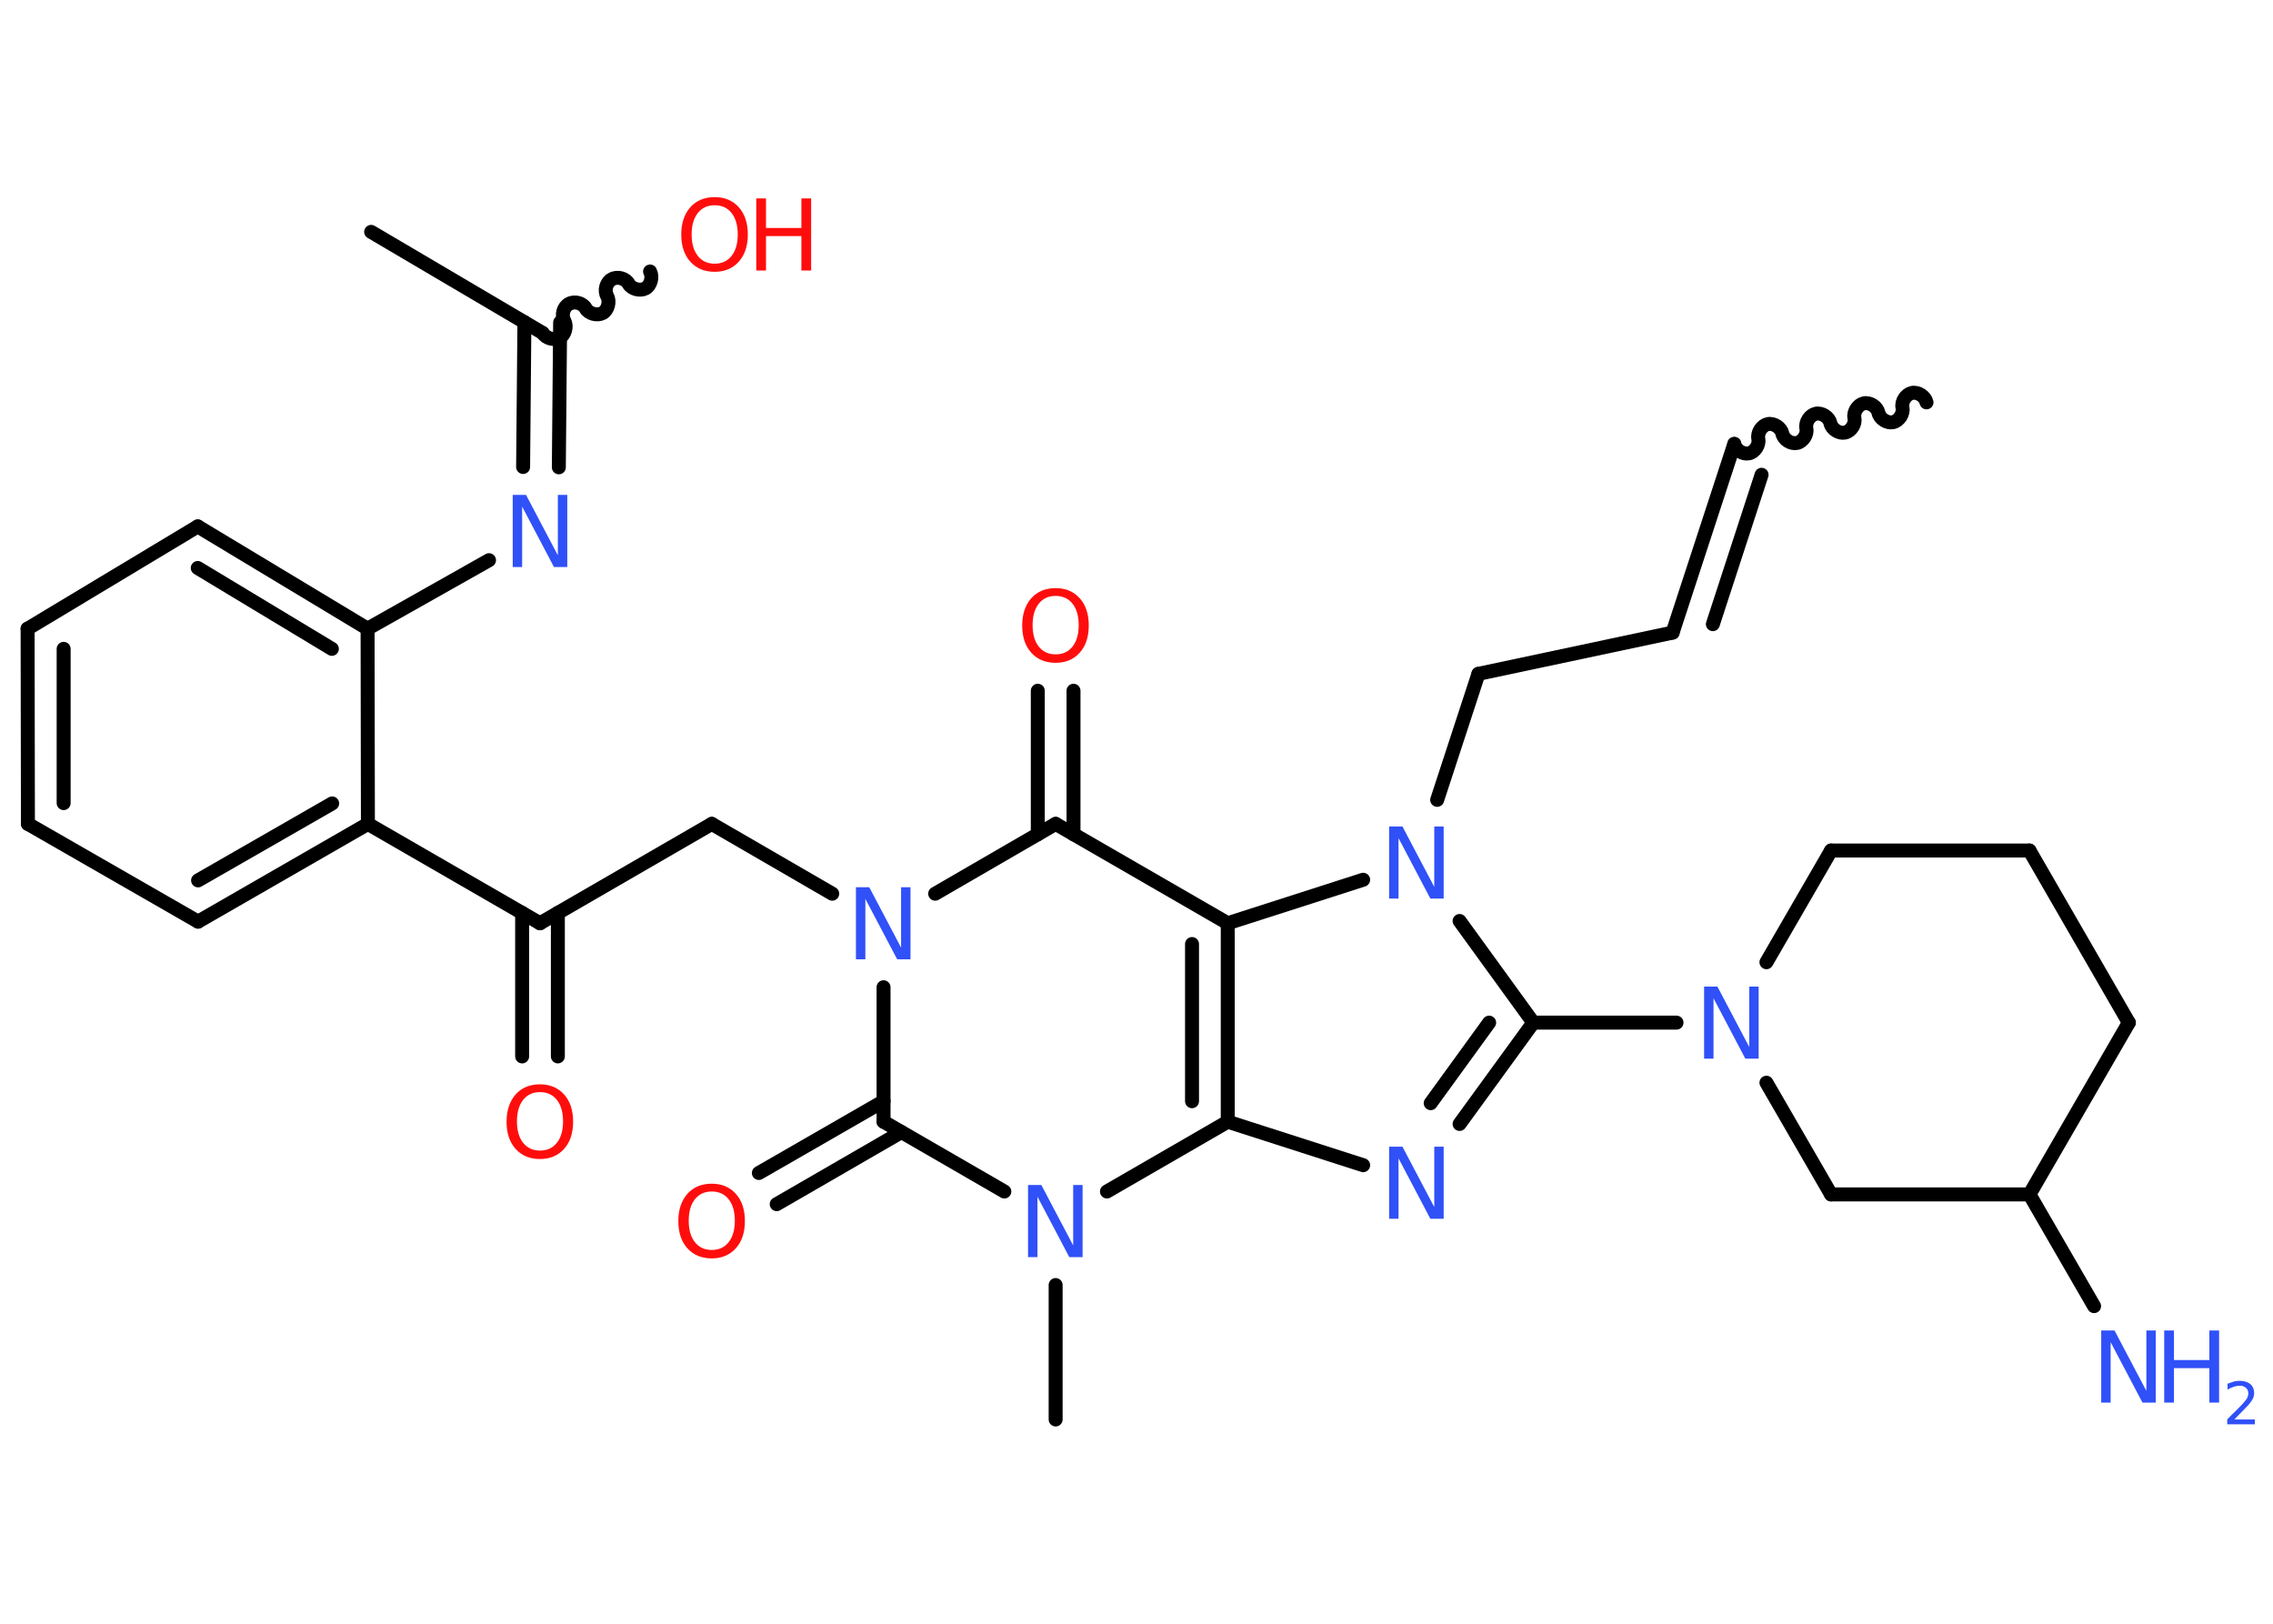 <?xml version='1.0' encoding='UTF-8'?>
<!DOCTYPE svg PUBLIC "-//W3C//DTD SVG 1.1//EN" "http://www.w3.org/Graphics/SVG/1.1/DTD/svg11.dtd">
<svg version='1.2' xmlns='http://www.w3.org/2000/svg' xmlns:xlink='http://www.w3.org/1999/xlink' width='70.0mm' height='50.0mm' viewBox='0 0 70.0 50.0'>
  <desc>Generated by the Chemistry Development Kit (http://github.com/cdk)</desc>
  <g stroke-linecap='round' stroke-linejoin='round' stroke='#000000' stroke-width='.43' fill='#3050F8'>
    <rect x='.0' y='.0' width='70.0' height='50.0' fill='#FFFFFF' stroke='none'/>
    <g id='mol1' class='mol'>
      <path id='mol1bnd1' class='bond' d='M53.41 13.67c.04 .19 .27 .33 .45 .29c.19 -.04 .33 -.27 .29 -.45c-.04 -.19 .11 -.41 .29 -.45c.19 -.04 .41 .11 .45 .29c.04 .19 .27 .33 .45 .29c.19 -.04 .33 -.27 .29 -.45c-.04 -.19 .11 -.41 .29 -.45c.19 -.04 .41 .11 .45 .29c.04 .19 .27 .33 .45 .29c.19 -.04 .33 -.27 .29 -.45c-.04 -.19 .11 -.41 .29 -.45c.19 -.04 .41 .11 .45 .29c.04 .19 .27 .33 .45 .29c.19 -.04 .33 -.27 .29 -.45c-.04 -.19 .11 -.41 .29 -.45c.19 -.04 .41 .11 .45 .29' fill='none' stroke='#000000' stroke-width='.43'/>
      <g id='mol1bnd2' class='bond'>
        <line x1='53.41' y1='13.67' x2='51.51' y2='19.48'/>
        <line x1='54.25' y1='14.62' x2='52.75' y2='19.22'/>
      </g>
      <line id='mol1bnd3' class='bond' x1='51.51' y1='19.48' x2='45.53' y2='20.75'/>
      <line id='mol1bnd4' class='bond' x1='45.53' y1='20.75' x2='44.26' y2='24.63'/>
      <line id='mol1bnd5' class='bond' x1='44.95' y1='28.36' x2='47.22' y2='31.49'/>
      <line id='mol1bnd6' class='bond' x1='47.22' y1='31.49' x2='51.63' y2='31.49'/>
      <line id='mol1bnd7' class='bond' x1='54.4' y1='29.63' x2='56.39' y2='26.19'/>
      <line id='mol1bnd8' class='bond' x1='56.39' y1='26.19' x2='62.5' y2='26.19'/>
      <line id='mol1bnd9' class='bond' x1='62.5' y1='26.19' x2='65.56' y2='31.49'/>
      <line id='mol1bnd10' class='bond' x1='65.56' y1='31.49' x2='62.5' y2='36.78'/>
      <line id='mol1bnd11' class='bond' x1='62.5' y1='36.78' x2='64.49' y2='40.22'/>
      <line id='mol1bnd12' class='bond' x1='62.5' y1='36.78' x2='56.39' y2='36.78'/>
      <line id='mol1bnd13' class='bond' x1='54.4' y1='33.34' x2='56.39' y2='36.78'/>
      <g id='mol1bnd14' class='bond'>
        <line x1='44.95' y1='34.61' x2='47.22' y2='31.49'/>
        <line x1='44.06' y1='33.97' x2='45.86' y2='31.49'/>
      </g>
      <line id='mol1bnd15' class='bond' x1='41.98' y1='35.88' x2='37.81' y2='34.54'/>
      <g id='mol1bnd16' class='bond'>
        <line x1='37.81' y1='34.54' x2='37.81' y2='28.43'/>
        <line x1='36.71' y1='33.91' x2='36.71' y2='29.07'/>
      </g>
      <line id='mol1bnd17' class='bond' x1='41.98' y1='27.09' x2='37.81' y2='28.43'/>
      <line id='mol1bnd18' class='bond' x1='37.81' y1='28.43' x2='32.51' y2='25.37'/>
      <g id='mol1bnd19' class='bond'>
        <line x1='31.96' y1='25.69' x2='31.96' y2='21.27'/>
        <line x1='33.06' y1='25.69' x2='33.06' y2='21.27'/>
      </g>
      <line id='mol1bnd20' class='bond' x1='32.51' y1='25.37' x2='28.8' y2='27.52'/>
      <line id='mol1bnd21' class='bond' x1='25.63' y1='27.52' x2='21.92' y2='25.37'/>
      <line id='mol1bnd22' class='bond' x1='21.92' y1='25.37' x2='16.63' y2='28.43'/>
      <g id='mol1bnd23' class='bond'>
        <line x1='17.18' y1='28.11' x2='17.18' y2='32.53'/>
        <line x1='16.08' y1='28.11' x2='16.08' y2='32.53'/>
      </g>
      <line id='mol1bnd24' class='bond' x1='16.63' y1='28.43' x2='11.33' y2='25.37'/>
      <g id='mol1bnd25' class='bond'>
        <line x1='6.1' y1='28.38' x2='11.33' y2='25.37'/>
        <line x1='6.1' y1='27.11' x2='10.23' y2='24.74'/>
      </g>
      <line id='mol1bnd26' class='bond' x1='6.1' y1='28.38' x2='.86' y2='25.37'/>
      <g id='mol1bnd27' class='bond'>
        <line x1='.85' y1='19.36' x2='.86' y2='25.37'/>
        <line x1='1.96' y1='19.98' x2='1.96' y2='24.73'/>
      </g>
      <line id='mol1bnd28' class='bond' x1='.85' y1='19.36' x2='6.09' y2='16.21'/>
      <g id='mol1bnd29' class='bond'>
        <line x1='11.32' y1='19.36' x2='6.09' y2='16.21'/>
        <line x1='10.22' y1='19.98' x2='6.09' y2='17.49'/>
      </g>
      <line id='mol1bnd30' class='bond' x1='11.33' y1='25.37' x2='11.32' y2='19.36'/>
      <line id='mol1bnd31' class='bond' x1='11.32' y1='19.36' x2='15.06' y2='17.25'/>
      <g id='mol1bnd32' class='bond'>
        <line x1='16.11' y1='14.38' x2='16.15' y2='9.92'/>
        <line x1='17.21' y1='14.39' x2='17.25' y2='9.93'/>
      </g>
      <line id='mol1bnd33' class='bond' x1='16.69' y1='10.24' x2='11.43' y2='7.14'/>
      <path id='mol1bnd34' class='bond' d='M20.02 8.36c.09 .17 .02 .43 -.14 .52c-.17 .09 -.43 .02 -.52 -.14c-.09 -.17 -.35 -.24 -.52 -.14c-.17 .09 -.24 .35 -.14 .52c.09 .17 .02 .43 -.14 .52c-.17 .09 -.43 .02 -.52 -.14c-.09 -.17 -.35 -.24 -.52 -.14c-.17 .09 -.24 .35 -.14 .52c.09 .17 .02 .43 -.14 .52c-.17 .09 -.43 .02 -.52 -.14' fill='none' stroke='#000000' stroke-width='.43'/>
      <line id='mol1bnd35' class='bond' x1='27.21' y1='30.4' x2='27.21' y2='34.54'/>
      <g id='mol1bnd36' class='bond'>
        <line x1='27.76' y1='34.86' x2='23.92' y2='37.08'/>
        <line x1='27.21' y1='33.91' x2='23.37' y2='36.12'/>
      </g>
      <line id='mol1bnd37' class='bond' x1='27.21' y1='34.54' x2='30.93' y2='36.69'/>
      <line id='mol1bnd38' class='bond' x1='37.81' y1='34.54' x2='34.09' y2='36.69'/>
      <line id='mol1bnd39' class='bond' x1='32.51' y1='39.57' x2='32.51' y2='43.71'/>
      <path id='mol1atm5' class='atom' d='M42.79 25.45h.4l.98 1.86v-1.86h.29v2.22h-.41l-.98 -1.86v1.86h-.29v-2.22z' stroke='none'/>
      <path id='mol1atm7' class='atom' d='M52.49 30.38h.4l.98 1.86v-1.86h.29v2.22h-.41l-.98 -1.86v1.86h-.29v-2.22z' stroke='none'/>
      <g id='mol1atm12' class='atom'>
        <path d='M64.72 40.97h.4l.98 1.86v-1.86h.29v2.22h-.41l-.98 -1.86v1.86h-.29v-2.22z' stroke='none'/>
        <path d='M66.65 40.97h.3v.91h1.09v-.91h.3v2.22h-.3v-1.06h-1.09v1.06h-.3v-2.22z' stroke='none'/>
        <path d='M68.81 43.71h.63v.15h-.85v-.15q.1 -.11 .28 -.28q.18 -.18 .22 -.23q.09 -.1 .12 -.16q.03 -.07 .03 -.13q.0 -.11 -.07 -.17q-.07 -.07 -.19 -.07q-.09 .0 -.18 .03q-.09 .03 -.2 .09v-.18q.11 -.04 .2 -.07q.09 -.02 .17 -.02q.21 .0 .33 .1q.12 .1 .12 .28q.0 .08 -.03 .15q-.03 .07 -.11 .17q-.02 .03 -.14 .15q-.12 .12 -.34 .35z' stroke='none'/>
      </g>
      <path id='mol1atm14' class='atom' d='M42.79 35.31h.4l.98 1.86v-1.86h.29v2.22h-.41l-.98 -1.86v1.86h-.29v-2.22z' stroke='none'/>
      <path id='mol1atm18' class='atom' d='M32.51 18.35q-.33 .0 -.52 .24q-.19 .24 -.19 .66q.0 .42 .19 .66q.19 .24 .52 .24q.33 .0 .52 -.24q.19 -.24 .19 -.66q.0 -.42 -.19 -.66q-.19 -.24 -.52 -.24zM32.51 18.11q.46 .0 .74 .31q.28 .31 .28 .84q.0 .53 -.28 .84q-.28 .31 -.74 .31q-.47 .0 -.75 -.31q-.28 -.31 -.28 -.84q.0 -.52 .28 -.84q.28 -.31 .75 -.31z' stroke='none' fill='#FF0D0D'/>
      <path id='mol1atm19' class='atom' d='M26.37 27.32h.4l.98 1.86v-1.86h.29v2.22h-.41l-.98 -1.86v1.86h-.29v-2.22z' stroke='none'/>
      <path id='mol1atm22' class='atom' d='M16.63 33.63q-.33 .0 -.52 .24q-.19 .24 -.19 .66q.0 .42 .19 .66q.19 .24 .52 .24q.33 .0 .52 -.24q.19 -.24 .19 -.66q.0 -.42 -.19 -.66q-.19 -.24 -.52 -.24zM16.63 33.39q.46 .0 .74 .31q.28 .31 .28 .84q.0 .53 -.28 .84q-.28 .31 -.74 .31q-.47 .0 -.75 -.31q-.28 -.31 -.28 -.84q.0 -.52 .28 -.84q.28 -.31 .75 -.31z' stroke='none' fill='#FF0D0D'/>
      <path id='mol1atm29' class='atom' d='M15.8 15.24h.4l.98 1.86v-1.86h.29v2.22h-.41l-.98 -1.86v1.86h-.29v-2.22z' stroke='none'/>
      <g id='mol1atm32' class='atom'>
        <path d='M22.01 6.32q-.33 .0 -.52 .24q-.19 .24 -.19 .66q.0 .42 .19 .66q.19 .24 .52 .24q.33 .0 .52 -.24q.19 -.24 .19 -.66q.0 -.42 -.19 -.66q-.19 -.24 -.52 -.24zM22.01 6.07q.46 .0 .74 .31q.28 .31 .28 .84q.0 .53 -.28 .84q-.28 .31 -.74 .31q-.47 .0 -.75 -.31q-.28 -.31 -.28 -.84q.0 -.52 .28 -.84q.28 -.31 .75 -.31z' stroke='none' fill='#FF0D0D'/>
        <path d='M23.29 6.11h.3v.91h1.09v-.91h.3v2.22h-.3v-1.06h-1.09v1.06h-.3v-2.22z' stroke='none' fill='#FF0D0D'/>
      </g>
      <path id='mol1atm34' class='atom' d='M21.92 36.69q-.33 .0 -.52 .24q-.19 .24 -.19 .66q.0 .42 .19 .66q.19 .24 .52 .24q.33 .0 .52 -.24q.19 -.24 .19 -.66q.0 -.42 -.19 -.66q-.19 -.24 -.52 -.24zM21.92 36.45q.46 .0 .74 .31q.28 .31 .28 .84q.0 .53 -.28 .84q-.28 .31 -.74 .31q-.47 .0 -.75 -.31q-.28 -.31 -.28 -.84q.0 -.52 .28 -.84q.28 -.31 .75 -.31z' stroke='none' fill='#FF0D0D'/>
      <path id='mol1atm35' class='atom' d='M31.67 36.49h.4l.98 1.86v-1.86h.29v2.22h-.41l-.98 -1.86v1.86h-.29v-2.22z' stroke='none'/>
    </g>
  </g>
</svg>
